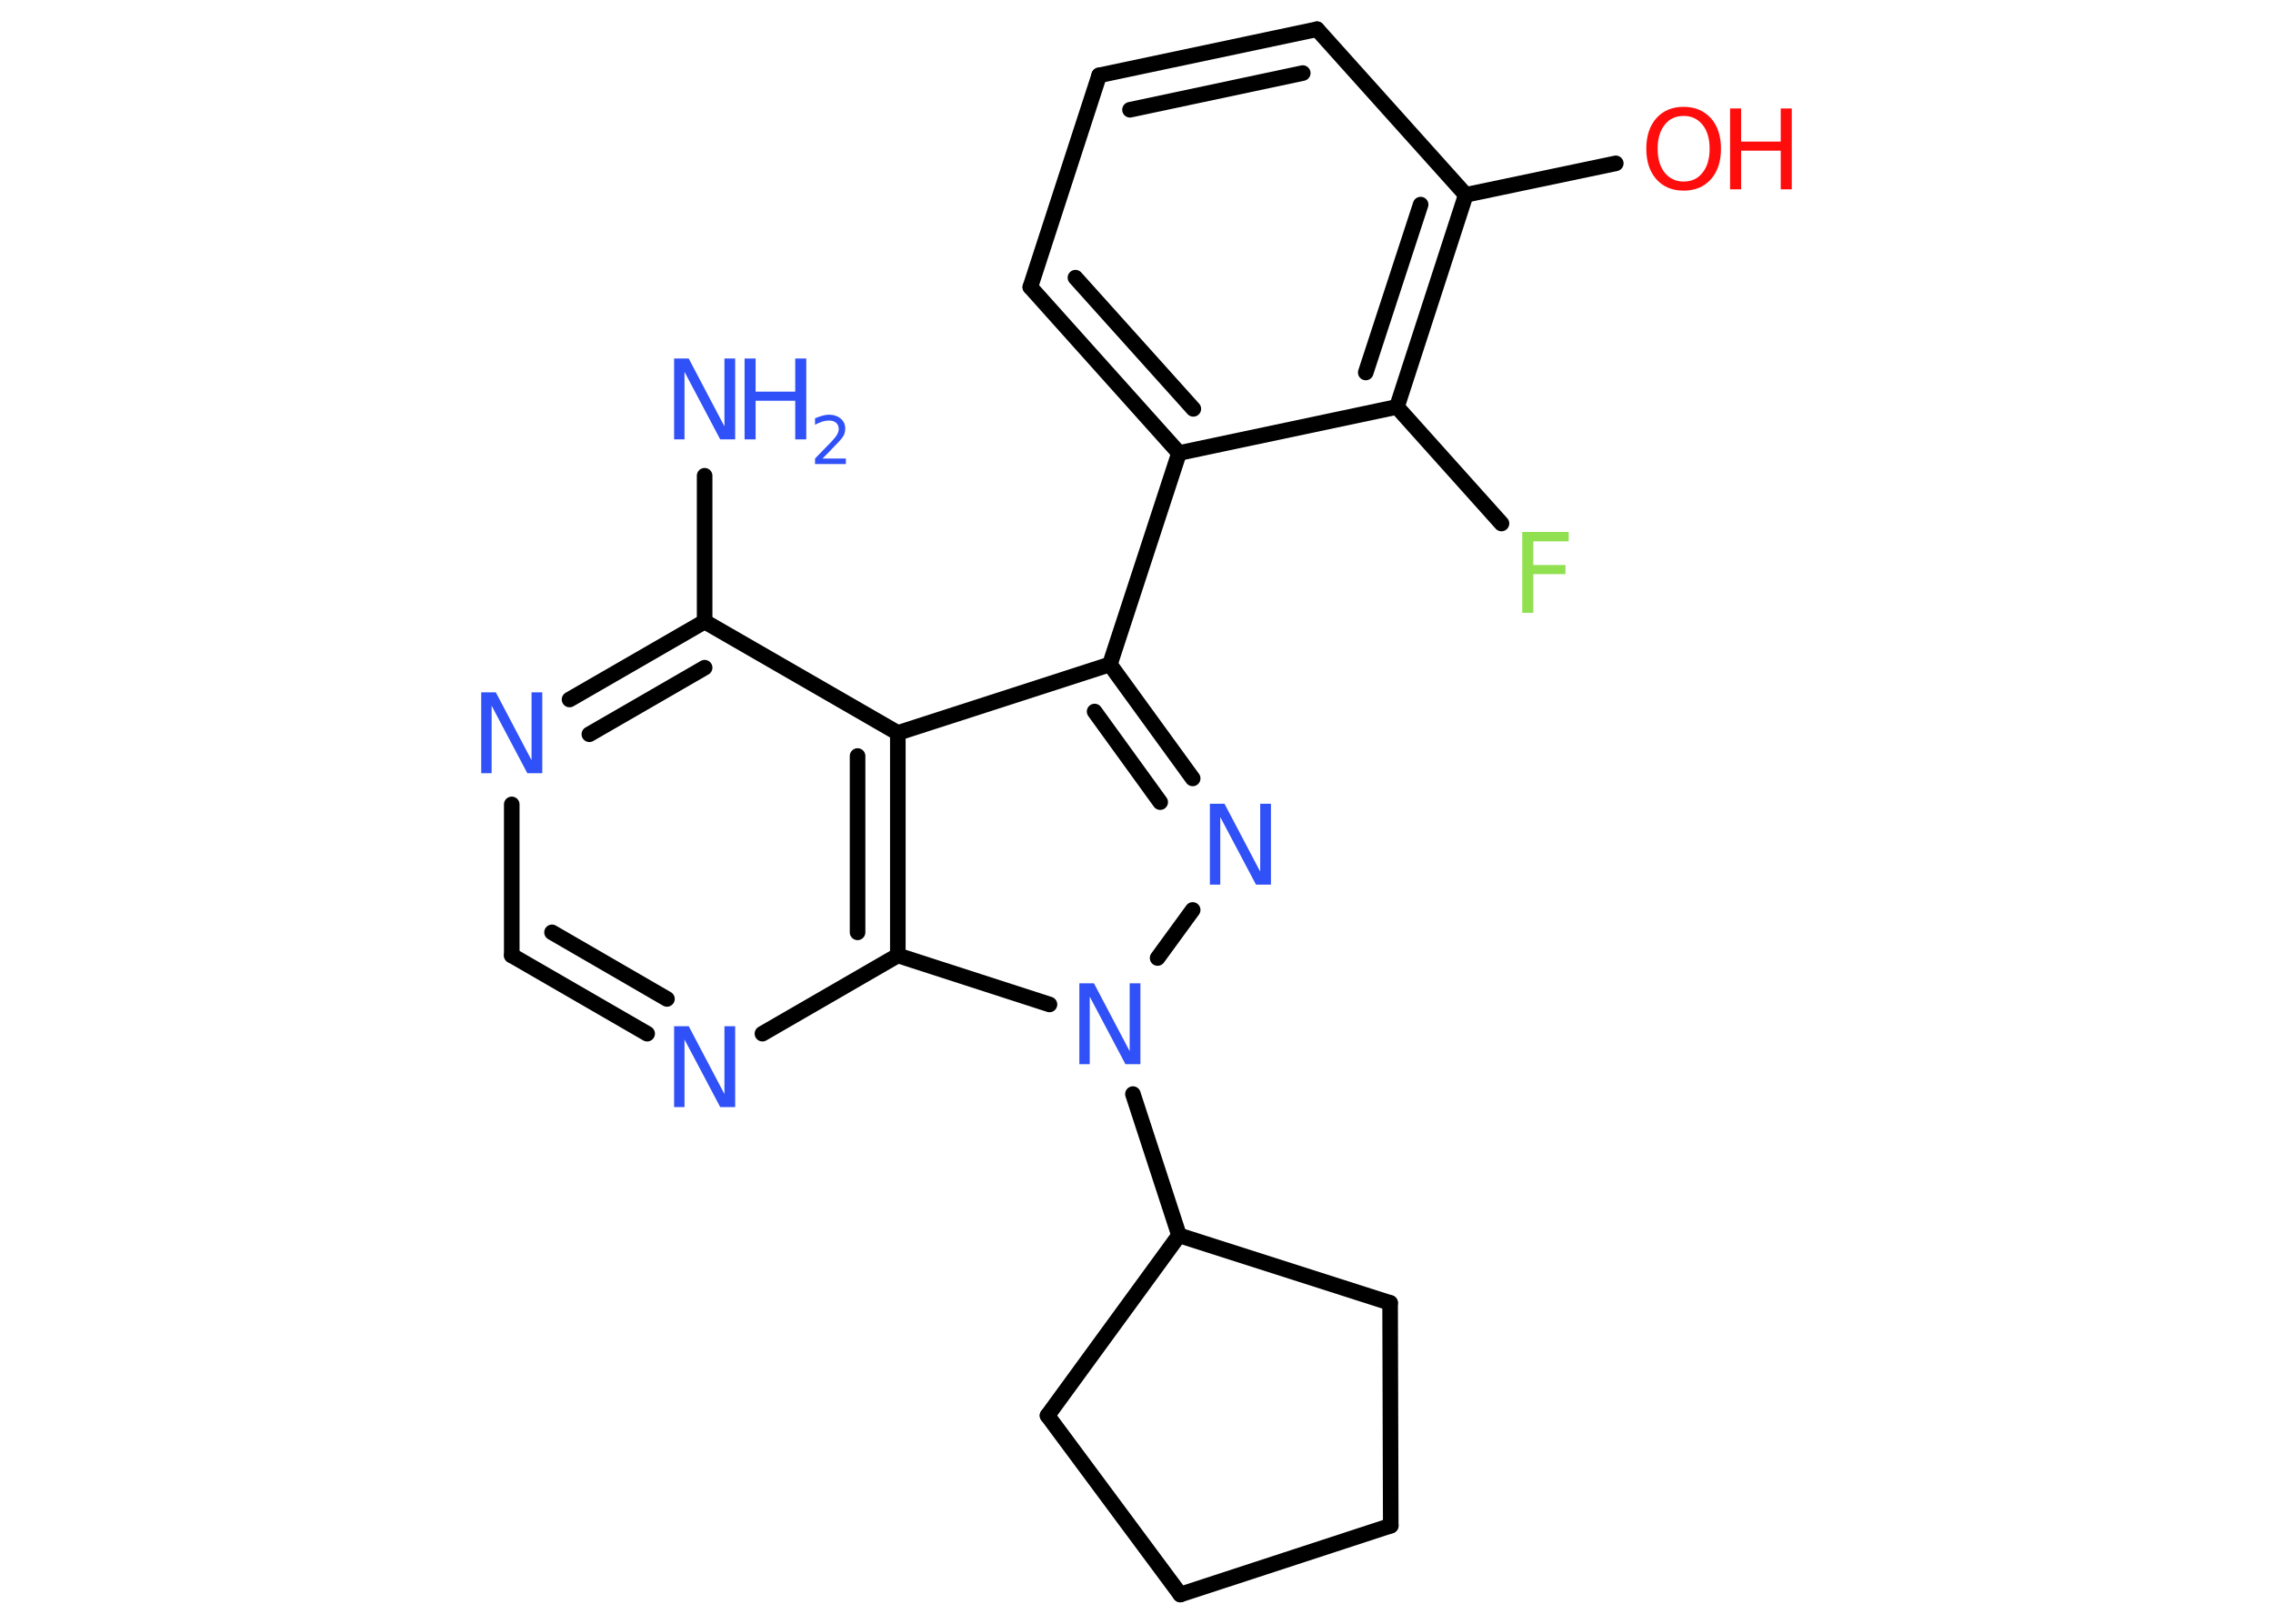 <?xml version='1.0' encoding='UTF-8'?>
<!DOCTYPE svg PUBLIC "-//W3C//DTD SVG 1.1//EN" "http://www.w3.org/Graphics/SVG/1.1/DTD/svg11.dtd">
<svg version='1.2' xmlns='http://www.w3.org/2000/svg' xmlns:xlink='http://www.w3.org/1999/xlink' width='70.0mm' height='50.0mm' viewBox='0 0 70.0 50.0'>
  <desc>Generated by the Chemistry Development Kit (http://github.com/cdk)</desc>
  <g stroke-linecap='round' stroke-linejoin='round' stroke='#000000' stroke-width='.48' fill='#3050F8'>
    <rect x='.0' y='.0' width='70.0' height='50.0' fill='#FFFFFF' stroke='none'/>
    <g id='mol1' class='mol'>
      <line id='mol1bnd1' class='bond' x1='21.7' y1='14.65' x2='21.7' y2='19.14'/>
      <g id='mol1bnd2' class='bond'>
        <line x1='21.7' y1='19.14' x2='17.54' y2='21.54'/>
        <line x1='21.7' y1='20.56' x2='18.15' y2='22.61'/>
      </g>
      <line id='mol1bnd3' class='bond' x1='15.76' y1='24.77' x2='15.76' y2='29.42'/>
      <g id='mol1bnd4' class='bond'>
        <line x1='15.76' y1='29.42' x2='19.93' y2='31.83'/>
        <line x1='17.0' y1='28.71' x2='20.54' y2='30.76'/>
      </g>
      <line id='mol1bnd5' class='bond' x1='23.48' y1='31.83' x2='27.65' y2='29.42'/>
      <g id='mol1bnd6' class='bond'>
        <line x1='27.65' y1='29.42' x2='27.65' y2='22.57'/>
        <line x1='26.41' y1='28.71' x2='26.41' y2='23.28'/>
      </g>
      <line id='mol1bnd7' class='bond' x1='21.7' y1='19.14' x2='27.65' y2='22.57'/>
      <line id='mol1bnd8' class='bond' x1='27.65' y1='22.57' x2='34.18' y2='20.46'/>
      <line id='mol1bnd9' class='bond' x1='34.18' y1='20.46' x2='36.31' y2='13.95'/>
      <g id='mol1bnd10' class='bond'>
        <line x1='31.73' y1='8.84' x2='36.31' y2='13.95'/>
        <line x1='33.12' y1='8.55' x2='36.75' y2='12.59'/>
      </g>
      <line id='mol1bnd11' class='bond' x1='31.73' y1='8.84' x2='33.85' y2='2.32'/>
      <g id='mol1bnd12' class='bond'>
        <line x1='40.56' y1='.9' x2='33.85' y2='2.32'/>
        <line x1='40.12' y1='2.25' x2='34.8' y2='3.38'/>
      </g>
      <line id='mol1bnd13' class='bond' x1='40.56' y1='.9' x2='45.14' y2='6.0'/>
      <line id='mol1bnd14' class='bond' x1='45.14' y1='6.0' x2='49.76' y2='5.03'/>
      <g id='mol1bnd15' class='bond'>
        <line x1='43.02' y1='12.53' x2='45.14' y2='6.0'/>
        <line x1='42.06' y1='11.47' x2='43.75' y2='6.3'/>
      </g>
      <line id='mol1bnd16' class='bond' x1='36.31' y1='13.95' x2='43.02' y2='12.53'/>
      <line id='mol1bnd17' class='bond' x1='43.02' y1='12.53' x2='46.24' y2='16.12'/>
      <g id='mol1bnd18' class='bond'>
        <line x1='36.73' y1='23.97' x2='34.18' y2='20.46'/>
        <line x1='35.73' y1='24.7' x2='33.71' y2='21.91'/>
      </g>
      <line id='mol1bnd19' class='bond' x1='36.73' y1='28.02' x2='35.65' y2='29.5'/>
      <line id='mol1bnd20' class='bond' x1='27.65' y1='29.42' x2='32.32' y2='30.93'/>
      <line id='mol1bnd21' class='bond' x1='34.89' y1='33.69' x2='36.31' y2='38.04'/>
      <line id='mol1bnd22' class='bond' x1='36.31' y1='38.04' x2='32.26' y2='43.59'/>
      <line id='mol1bnd23' class='bond' x1='32.26' y1='43.59' x2='36.35' y2='49.1'/>
      <line id='mol1bnd24' class='bond' x1='36.35' y1='49.1' x2='42.83' y2='46.98'/>
      <line id='mol1bnd25' class='bond' x1='42.83' y1='46.98' x2='42.81' y2='40.12'/>
      <line id='mol1bnd26' class='bond' x1='36.31' y1='38.04' x2='42.81' y2='40.12'/>
      <g id='mol1atm1' class='atom'>
        <path d='M20.76 11.04h.45l1.1 2.09v-2.09h.33v2.49h-.46l-1.1 -2.08v2.08h-.32v-2.49z' stroke='none'/>
        <path d='M22.93 11.04h.34v1.02h1.22v-1.02h.34v2.49h-.34v-1.19h-1.22v1.19h-.34v-2.49z' stroke='none'/>
        <path d='M25.35 14.12h.7v.17h-.95v-.17q.12 -.12 .31 -.32q.2 -.2 .25 -.26q.1 -.11 .13 -.18q.04 -.08 .04 -.15q.0 -.12 -.08 -.19q-.08 -.07 -.22 -.07q-.1 .0 -.2 .03q-.1 .03 -.23 .1v-.2q.12 -.05 .23 -.08q.11 -.03 .19 -.03q.23 .0 .37 .12q.14 .12 .14 .31q.0 .09 -.03 .17q-.03 .08 -.13 .19q-.02 .03 -.16 .17q-.13 .14 -.38 .39z' stroke='none'/>
      </g>
      <path id='mol1atm3' class='atom' d='M14.82 21.32h.45l1.1 2.09v-2.09h.33v2.49h-.46l-1.1 -2.08v2.08h-.32v-2.49z' stroke='none'/>
      <path id='mol1atm5' class='atom' d='M20.76 31.6h.45l1.1 2.09v-2.09h.33v2.49h-.46l-1.1 -2.08v2.08h-.32v-2.49z' stroke='none'/>
      <g id='mol1atm14' class='atom'>
        <path d='M51.85 3.57q-.37 .0 -.58 .27q-.22 .27 -.22 .74q.0 .47 .22 .74q.22 .27 .58 .27q.37 .0 .58 -.27q.22 -.27 .22 -.74q.0 -.47 -.22 -.74q-.22 -.27 -.58 -.27zM51.85 3.29q.52 .0 .84 .35q.31 .35 .31 .94q.0 .59 -.31 .94q-.31 .35 -.84 .35q-.53 .0 -.84 -.35q-.31 -.35 -.31 -.94q.0 -.59 .31 -.94q.31 -.35 .84 -.35z' stroke='none' fill='#FF0D0D'/>
        <path d='M53.28 3.34h.34v1.02h1.22v-1.02h.34v2.49h-.34v-1.19h-1.22v1.19h-.34v-2.49z' stroke='none' fill='#FF0D0D'/>
      </g>
      <path id='mol1atm16' class='atom' d='M46.88 16.38h1.43v.29h-1.09v.73h.99v.28h-.99v1.19h-.34v-2.49z' stroke='none' fill='#90E050'/>
      <path id='mol1atm17' class='atom' d='M37.26 24.75h.45l1.1 2.09v-2.09h.33v2.49h-.46l-1.1 -2.08v2.08h-.32v-2.49z' stroke='none'/>
      <path id='mol1atm18' class='atom' d='M33.24 30.28h.45l1.1 2.09v-2.09h.33v2.49h-.46l-1.1 -2.08v2.08h-.32v-2.49z' stroke='none'/>
    </g>
  </g>
</svg>
